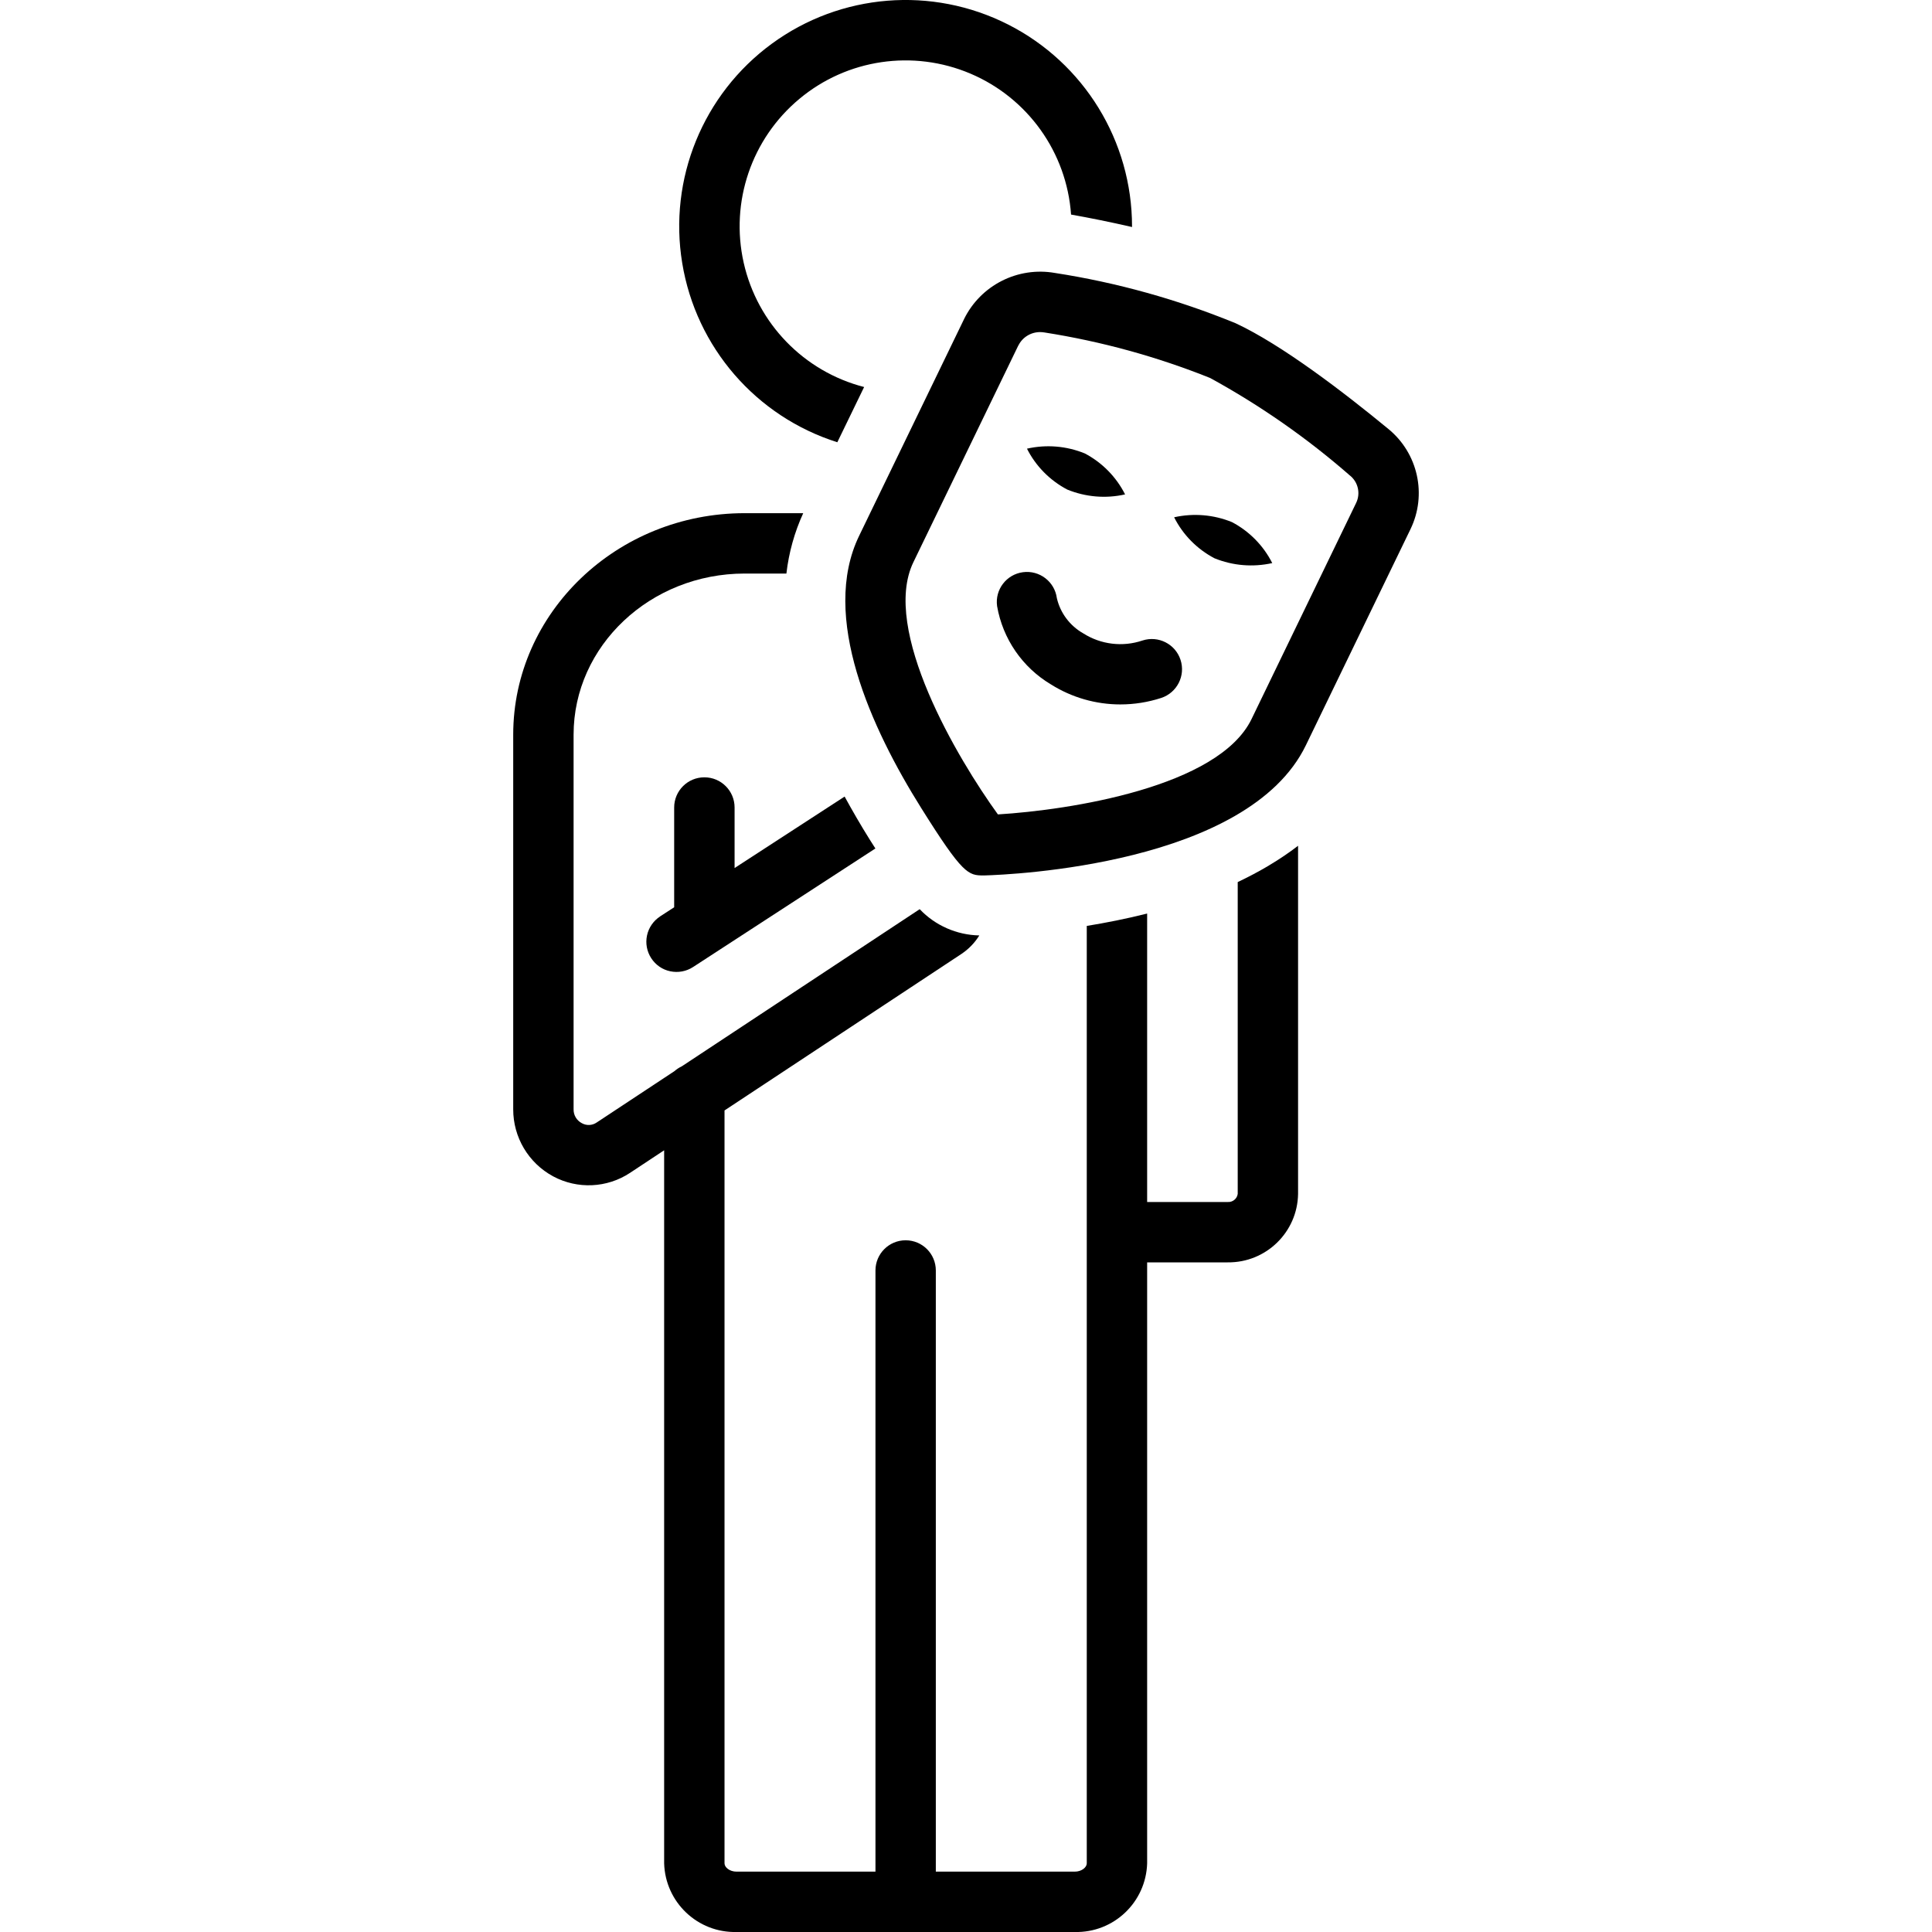 <?xml version="1.0" encoding="UTF-8"?>
<svg width="100pt" height="100pt" version="1.1" viewBox="0 0 100 100" xmlns="http://www.w3.org/2000/svg">
 <g>
  <path d="m43.34 22.891 1.387-2.859c-3.121-0.805-5.527-3.289-6.234-6.434-0.707-3.144 0.406-6.418 2.883-8.48 2.473-2.066 5.894-2.566 8.859-1.305s4.977 4.078 5.203 7.293c0.965 0.172 2.035 0.387 3.156 0.645v-0.031c0-4.414-2.481-8.457-6.418-10.453s-8.664-1.613-12.227 0.996-5.356 7-4.637 11.355c0.715 4.359 3.82 7.941 8.027 9.273z"/>
  <path d="m36.457 40.234c-0.863 0-1.562 0.699-1.562 1.562v5.164l-0.73 0.473h0.004c-0.348 0.227-0.594 0.582-0.68 0.988-0.086 0.406-0.008 0.828 0.219 1.176 0.227 0.348 0.578 0.594 0.984 0.676 0.406 0.086 0.832 0.008 1.18-0.219l9.438-6.137c-0.094-0.148-0.184-0.285-0.281-0.441-0.48-0.766-0.91-1.512-1.312-2.246l-5.695 3.699v-3.133c0-0.863-0.699-1.562-1.562-1.562z"/>
  <path d="m49.898 16.52-5.43 11.215c-2.023 4.18 0.629 9.965 3.207 14.078 2.164 3.457 2.445 3.5 3.238 3.5h0.031c1.387-0.039 13.656-0.555 16.648-6.738l5.414-11.184c0.867-1.785 0.391-3.934-1.148-5.191-2.281-1.879-5.504-4.352-7.902-5.469-3.004-1.23-6.141-2.106-9.348-2.602-1.926-0.34-3.848 0.633-4.711 2.391zm19.977 8.094c0.422 0.34 0.555 0.926 0.32 1.414l-5.414 11.188c-1.707 3.527-9.422 4.711-13.129 4.938-2.074-2.863-6.062-9.566-4.375-13.055l5.43-11.215h0.004c0.211-0.43 0.652-0.699 1.133-0.695 0.074 0 0.148 0.008 0.223 0.02 2.938 0.461 5.812 1.25 8.57 2.356 2.59 1.418 5.016 3.109 7.238 5.051z"/>
  <path d="m55.242 25.34c0.949 0.387 1.992 0.477 2.992 0.25-0.457-0.906-1.188-1.648-2.086-2.121-0.949-0.387-1.992-0.473-2.992-0.246 0.457 0.906 1.188 1.645 2.086 2.117z"/>
  <path d="m62.859 28.895c0.949 0.387 1.992 0.473 2.992 0.25-0.457-0.906-1.188-1.648-2.086-2.121-0.949-0.387-1.992-0.473-2.992-0.25 0.457 0.91 1.188 1.648 2.086 2.121z"/>
  <path d="m56.066 32.781c-0.688-0.391-1.184-1.051-1.363-1.82-0.113-0.855-0.898-1.457-1.754-1.344-0.855 0.113-1.457 0.898-1.34 1.754 0.293 1.695 1.312 3.176 2.789 4.055 1.074 0.676 2.32 1.035 3.59 1.035 0.719 0 1.434-0.113 2.117-0.336 0.82-0.27 1.266-1.152 1-1.969-0.266-0.82-1.148-1.27-1.969-1.004-1.027 0.348-2.156 0.211-3.07-0.371z"/>
  <path d="m28.629 60.887c1.258 0.676 2.789 0.609 3.981-0.18l1.766-1.168v36.906c0.059 2.016 1.734 3.606 3.75 3.555h17.5c2.016 0.051 3.691-1.539 3.75-3.555v-31.105h4.168c1.984 0.023 3.613-1.559 3.644-3.543v-18.02c-0.473 0.363-0.969 0.699-1.484 1.004l-0.035 0.023c-0.52 0.309-1.055 0.59-1.605 0.852v16.141c-0.035 0.254-0.266 0.438-0.52 0.418h-4.168v-14.93c-1.082 0.273-2.141 0.48-3.125 0.641v48.52c0 0.203-0.258 0.43-0.625 0.43h-7.188v-31.117c0-0.863-0.699-1.562-1.562-1.562s-1.562 0.699-1.562 1.562v31.117h-7.188c-0.367 0-0.625-0.227-0.625-0.43v-38.969l12.258-8.098c0.375-0.25 0.695-0.578 0.93-0.961-1.168-0.023-2.281-0.512-3.086-1.359l-12.312 8.133c-0.141 0.066-0.27 0.152-0.387 0.254l-4.016 2.652c-0.23 0.16-0.531 0.176-0.777 0.035-0.266-0.141-0.43-0.418-0.422-0.719v-19.387c0-4.598 3.973-8.34 8.855-8.34h2.164-0.004c0.125-1.082 0.418-2.137 0.871-3.125h-3.031c-6.606 0-11.98 5.144-11.98 11.465v19.387c-0.004 1.449 0.789 2.785 2.066 3.473z"/>
 </g>
</svg>

